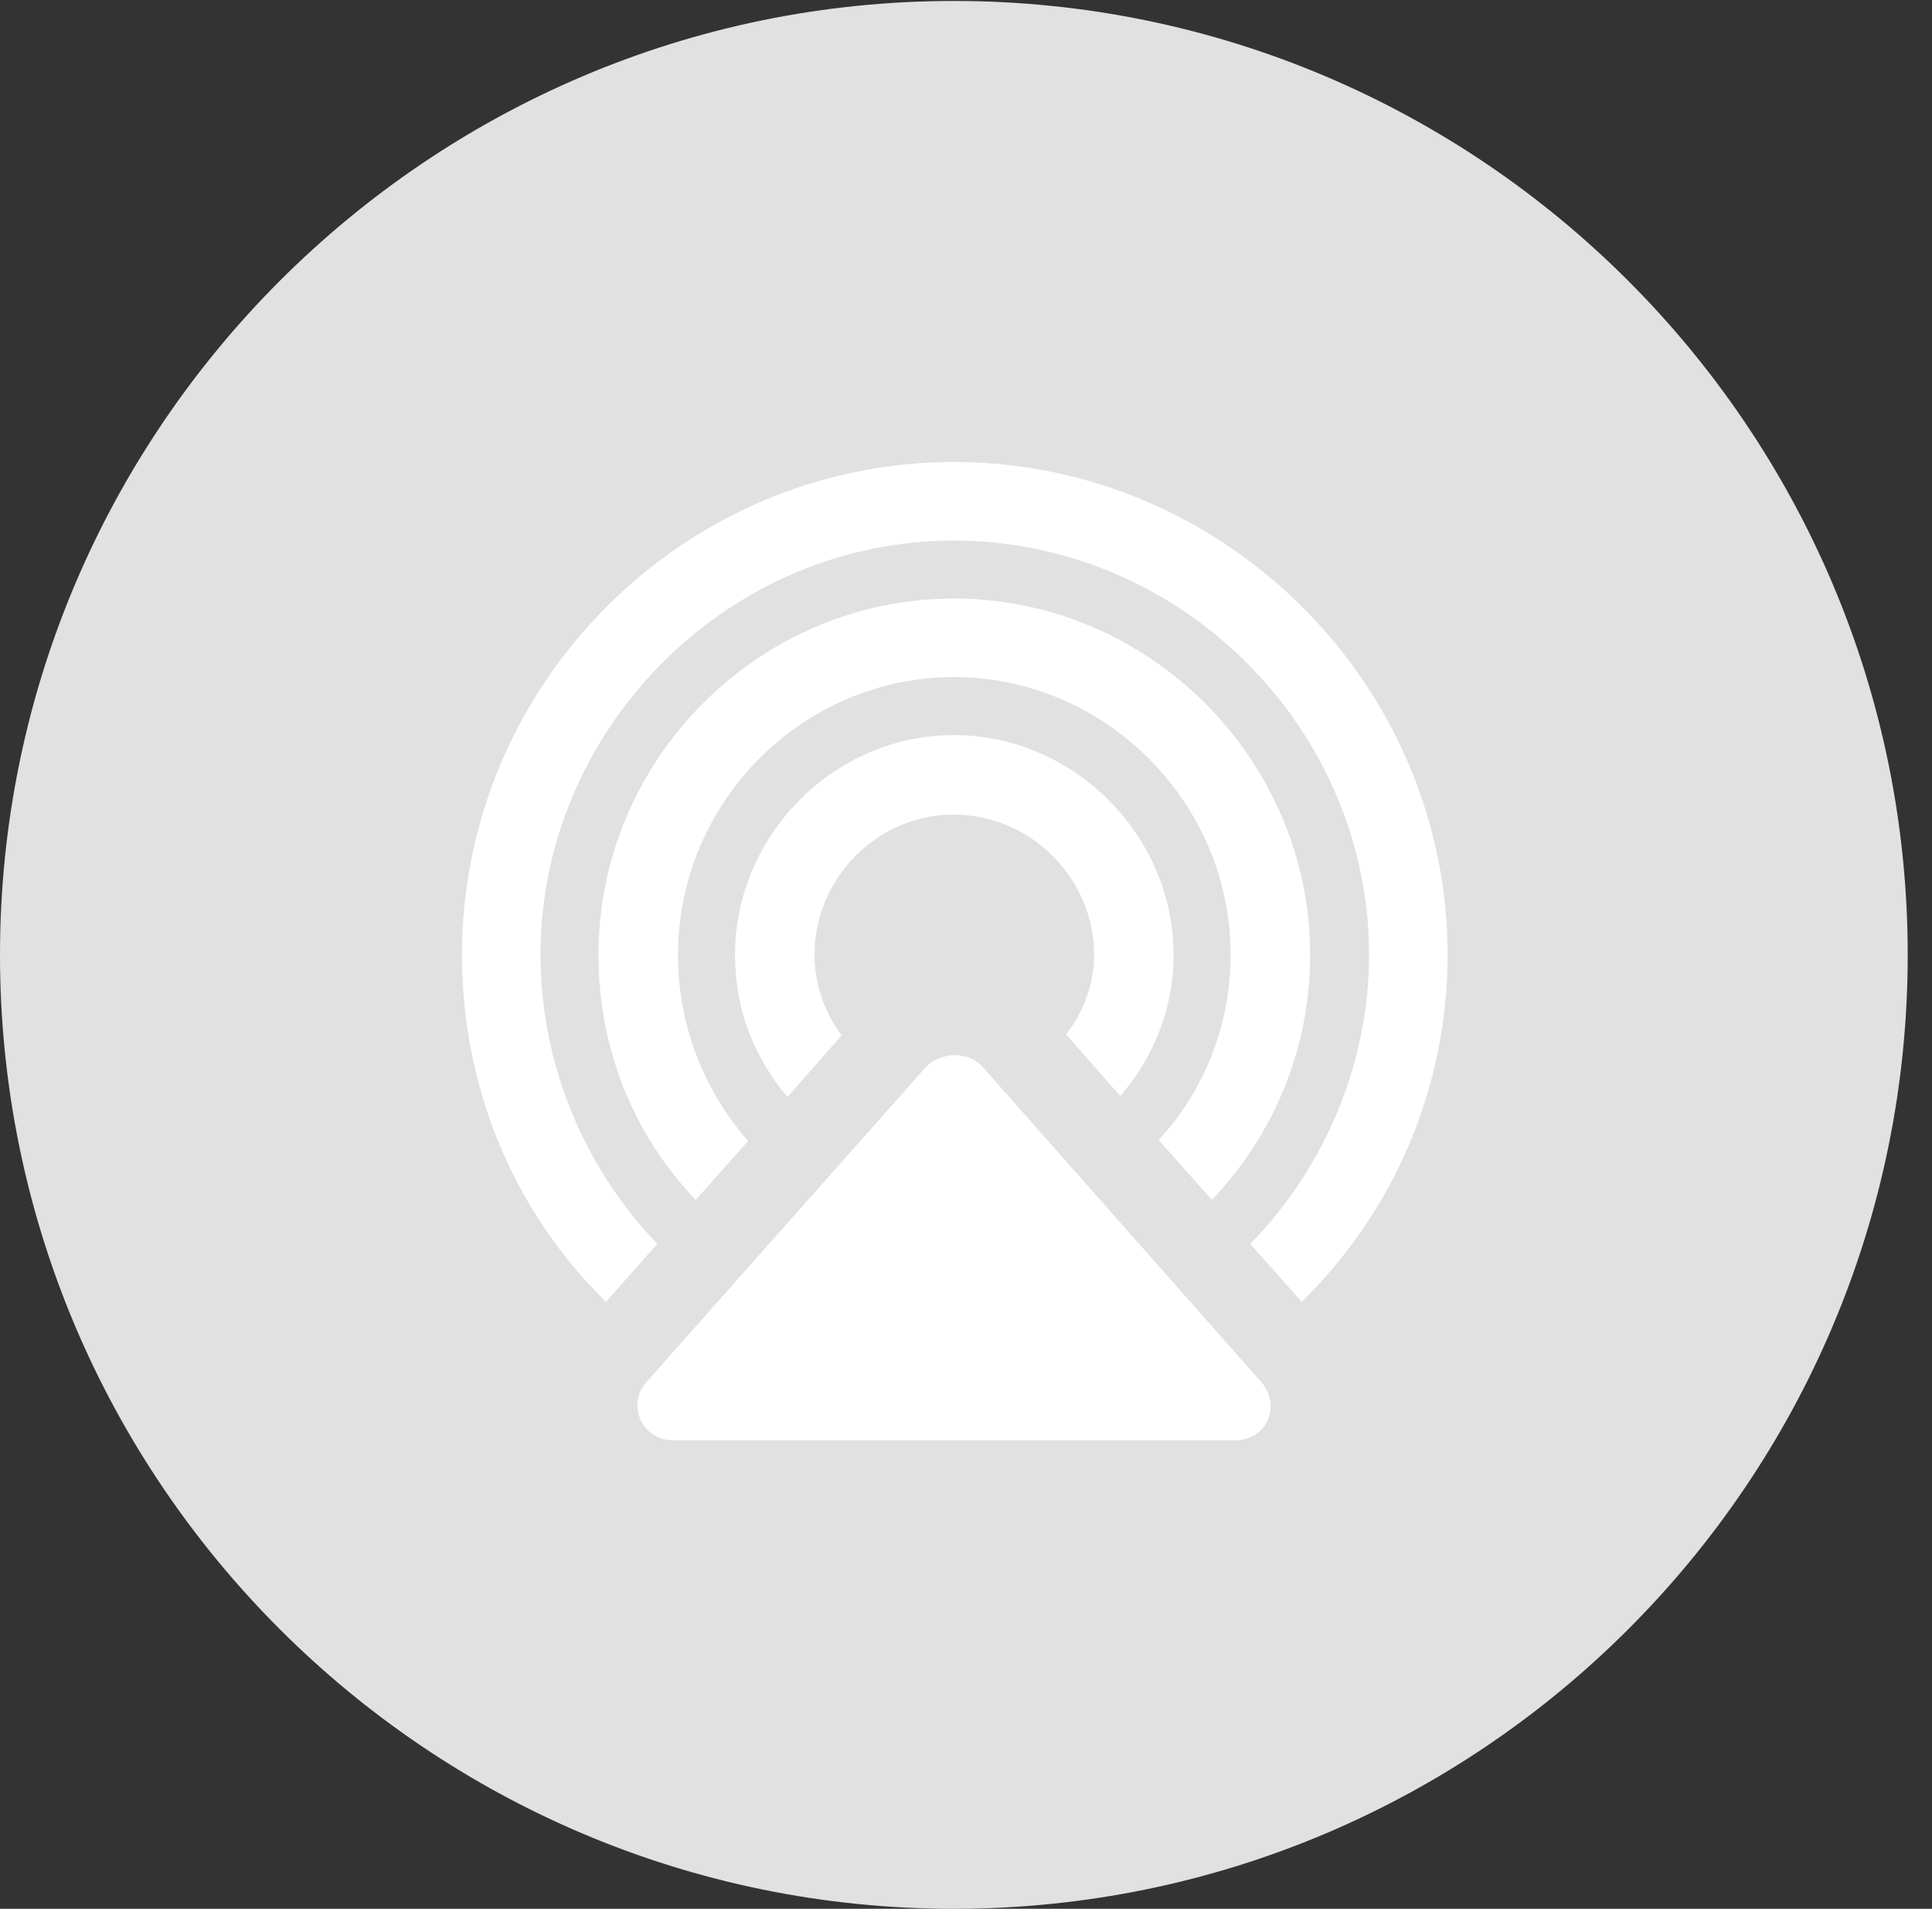 <?xml version="1.0" encoding="UTF-8"?>
<!--Generator: Apple Native CoreSVG 326-->
<!DOCTYPE svg
PUBLIC "-//W3C//DTD SVG 1.1//EN"
       "http://www.w3.org/Graphics/SVG/1.1/DTD/svg11.dtd">
<svg version="1.1" xmlns="http://www.w3.org/2000/svg" xmlns:xlink="http://www.w3.org/1999/xlink" viewBox="0 0 28.246 27.904">
 <rect x="0" y="0" width="28.246" height="27.904" fill="#333333" stroke="none"/>
 <g>
  <rect height="27.904" opacity="0" width="28.246" x="0" y="0"/>
  <path d="M13.945 27.904C21.643 27.904 27.891 21.656 27.891 13.959C27.891 6.275 21.643 0.014 13.945 0.014C6.262 0.014 0 6.275 0 13.959C0 21.656 6.262 27.904 13.945 27.904Z" fill="white" fill-opacity="0.85"/>
  <path d="M13.945 6.754C17.91 6.754 21.164 10.008 21.164 13.959C21.164 15.873 20.398 17.691 19.031 19.031L18.279 18.184C19.387 17.049 20.016 15.518 20.016 13.959C20.016 10.65 17.268 7.902 13.945 7.902C10.637 7.902 7.902 10.65 7.902 13.959C7.902 15.518 8.518 17.049 9.611 18.184L8.859 19.031C7.492 17.691 6.754 15.873 6.754 13.959C6.754 10.008 9.98 6.754 13.945 6.754Z" fill="white"/>
  <path d="M13.945 8.75C16.803 8.75 19.154 11.102 19.154 13.959C19.154 15.299 18.648 16.557 17.719 17.541L16.939 16.666C17.623 15.928 17.992 14.957 17.992 13.959C17.992 11.73 16.16 9.898 13.945 9.898C11.73 9.898 9.912 11.73 9.912 13.959C9.912 14.957 10.268 15.914 10.938 16.68L10.172 17.541C9.242 16.57 8.75 15.299 8.75 13.959C8.75 11.102 11.088 8.75 13.945 8.75Z" fill="white"/>
  <path d="M13.945 10.746C15.695 10.746 17.158 12.209 17.158 13.959C17.158 14.738 16.871 15.449 16.379 16.023L15.586 15.121C15.846 14.793 15.996 14.369 15.996 13.959C15.996 12.838 15.066 11.908 13.945 11.908C12.824 11.908 11.908 12.838 11.908 13.959C11.908 14.369 12.045 14.793 12.305 15.135L11.512 16.037C11.02 15.449 10.746 14.752 10.746 13.959C10.746 12.209 12.195 10.746 13.945 10.746Z" fill="white"/>
  <path d="M9.83 21.055C9.393 21.055 9.146 20.535 9.461 20.193L13.535 15.6C13.768 15.367 14.164 15.367 14.369 15.6L18.43 20.193C18.744 20.535 18.525 21.055 18.061 21.055Z" fill="white"/>
 </g>
</svg>
